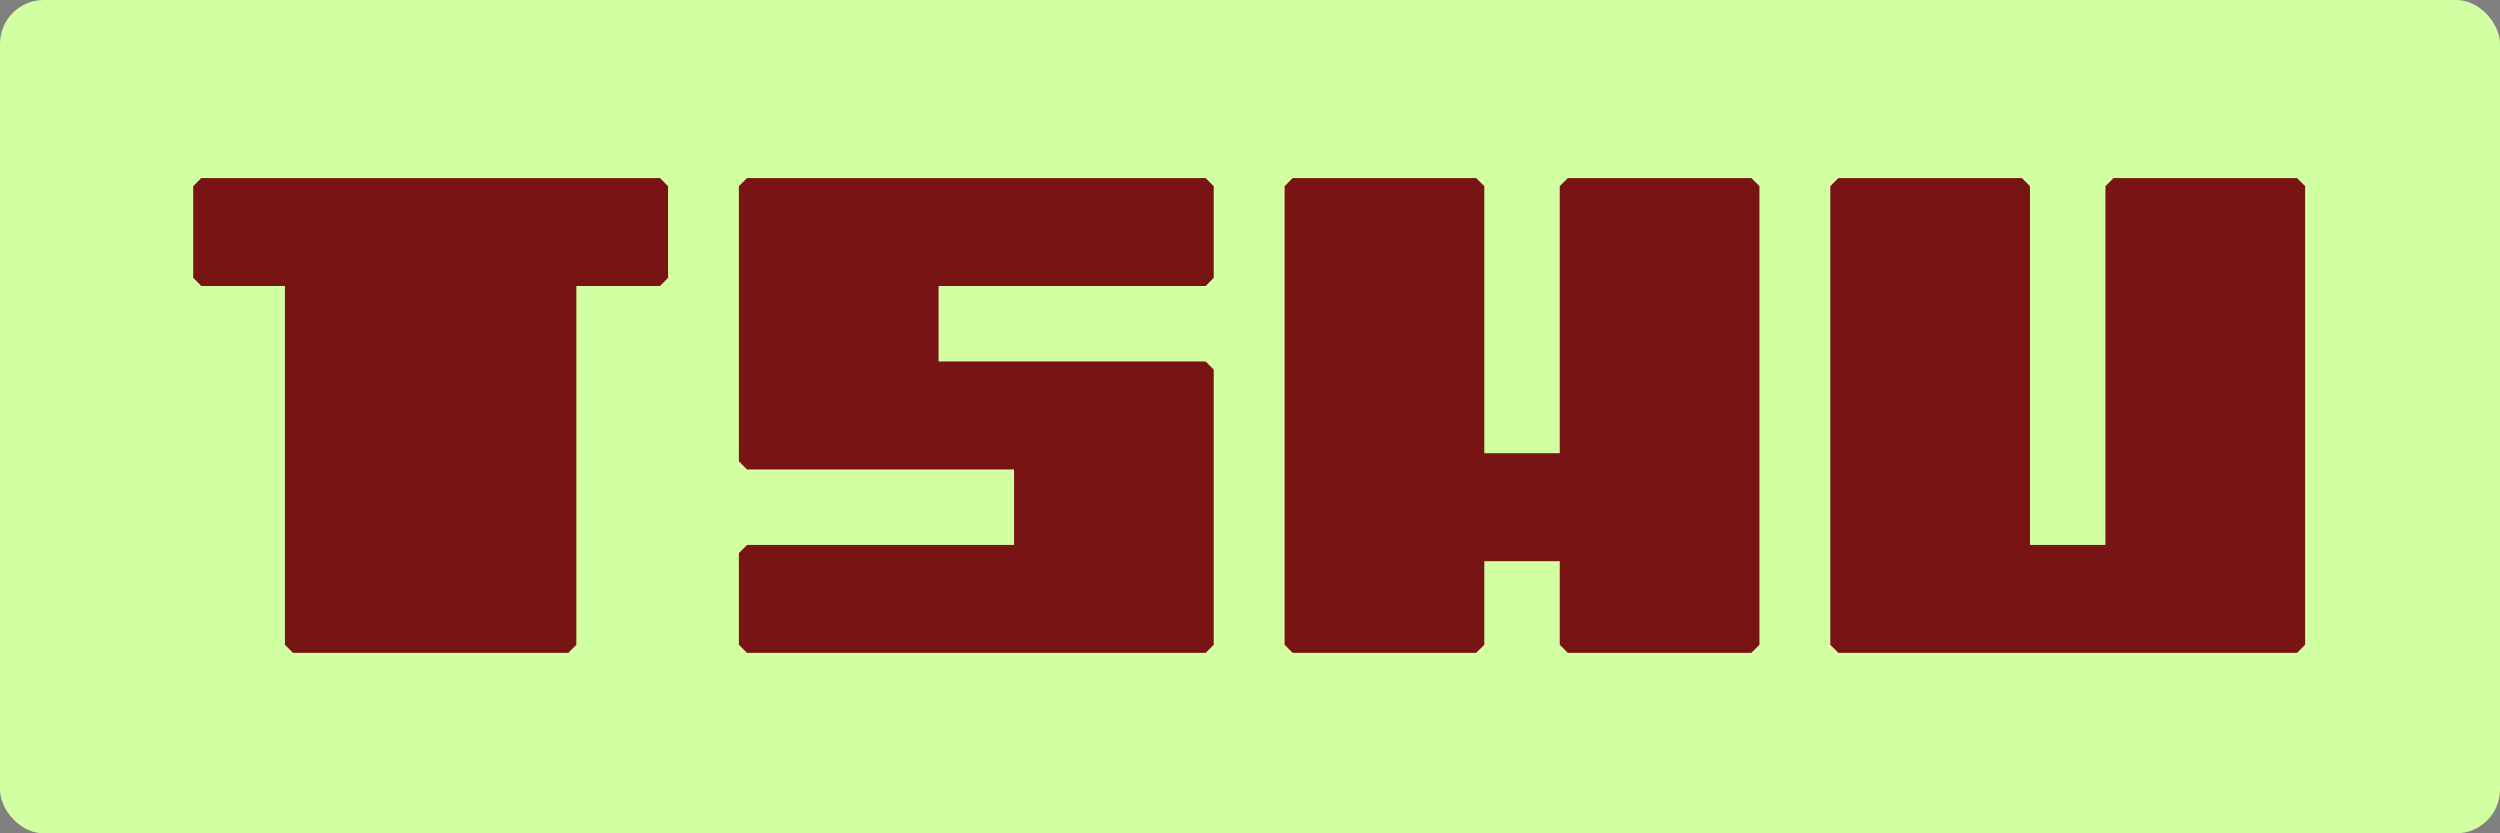 <?xml version="1.0" encoding="UTF-8" standalone="no"?>
<!-- Created with Inkscape (http://www.inkscape.org/) -->

<svg
   width="96"
   height="32"
   viewBox="0 0 96 32"
   version="1.1"
   id="svg1"
   sodipodi:docname="tshu-logo.svg"
   inkscape:version="1.4.2 (f4327f4, 2025-05-13)"
   xmlns:inkscape="http://www.inkscape.org/namespaces/inkscape"
   xmlns:sodipodi="http://sodipodi.sourceforge.net/DTD/sodipodi-0.dtd"
   xmlns="http://www.w3.org/2000/svg"
   xmlns:svg="http://www.w3.org/2000/svg">
  <rect x="0" y="0" width="96" height="32" fill="#808080" stroke="none"/>
  <sodipodi:namedview
     id="namedview1"
     pagecolor="#ffffff"
     bordercolor="#000000"
     borderopacity="0.25"
     inkscape:showpageshadow="2"
     inkscape:pageopacity="0.0"
     inkscape:pagecheckerboard="0"
     inkscape:deskcolor="#d1d1d1"
     inkscape:document-units="px"
     inkscape:zoom="4.1976992"
     inkscape:cx="32.041362"
     inkscape:cy="44.667326"
     inkscape:window-width="1440"
     inkscape:window-height="756"
     inkscape:window-x="-6"
     inkscape:window-y="-6"
     inkscape:window-maximized="1"
     inkscape:current-layer="layer1" />
  <defs
     id="defs1" />
  <g
     inkscape:label="Layer 1"
     inkscape:groupmode="layer"
     id="layer1">
    <rect
       style="fill:#d2ffa1;fill-opacity:1;stroke:none;stroke-width:0.265;stroke-linecap:round;stroke-linejoin:bevel;stroke-dasharray:none;stroke-opacity:1;paint-order:fill markers stroke"
       id="rect6"
       width="96"
       height="32"
       x="0"
       y="0"
       ry="1.685" />
    <g
       id="text1"
       style="opacity:1;fill:#781414;fill-opacity:1;stroke-width:1.602"
       transform="matrix(0.624,0,0,0.624,-17.552,-76.71)">
      <path
         style="font-size:45.156px;line-height:1;font-family:'I pixel u';-inkscape-font-specification:'I pixel u';letter-spacing:-0.286px;baseline-shift:baseline;display:inline;overflow:visible;vector-effect:none;fill:#781414;fill-opacity:1;stroke-width:1.602;stroke-linecap:round;stroke-linejoin:bevel;paint-order:fill markers stroke;enable-background:accumulate;stop-color:#000000;stop-opacity:1"
         d="M 46.162,162.611 V 140.033 H 40.517 V 134.389 H 68.74 V 140.033 H 63.095 V 162.611 Z M 74.098,162.611 V 156.967 H 91.032 V 151.322 H 74.098 V 134.389 H 102.321 V 140.033 H 85.387 V 145.678 H 102.321 V 162.611 Z M 107.679,162.611 V 134.389 H 118.968 V 151.322 H 124.613 V 134.389 H 135.902 V 162.611 H 124.613 V 156.967 H 118.968 V 162.611 Z M 141.26,162.611 V 134.389 H 152.549 V 156.967 H 158.194 V 134.389 H 169.483 V 162.611 Z"
         id="path6" />
      <path
         style="font-size:45.156px;line-height:1;font-family:'I pixel u';-inkscape-font-specification:'I pixel u';letter-spacing:-0.286px;baseline-shift:baseline;display:inline;overflow:visible;vector-effect:none;fill:#781414;fill-opacity:1;stroke-width:1.602;stroke-linecap:round;stroke-linejoin:bevel;paint-order:fill markers stroke;enable-background:accumulate;stop-color:#000000;stop-opacity:1"
         d="M 40.518,133.889 L 40.018,134.389 V 140.033 L 40.518,140.533 H 45.662 V 162.611 L 46.162,163.111 H 63.096 L 63.596,162.611 V 140.533 H 68.74 L 69.24,140.033 V 134.389 L 68.74,133.889 Z M 74.098,133.889 L 73.598,134.389 V 151.322 L 74.098,151.822 H 90.531 V 156.467 H 74.098 L 73.598,156.967 V 162.611 L 74.098,163.111 H 102.32 L 102.82,162.611 V 145.678 L 102.32,145.178 H 85.887 V 140.533 H 102.32 L 102.82,140.033 V 134.389 L 102.32,133.889 Z M 107.68,133.889 L 107.18,134.389 V 162.611 L 107.68,163.111 H 118.969 L 119.469,162.611 V 157.467 H 124.113 V 162.611 L 124.613,163.111 H 135.902 L 136.402,162.611 V 134.389 L 135.902,133.889 H 124.613 L 124.113,134.389 V 150.822 H 119.469 V 134.389 L 118.969,133.889 Z M 141.26,133.889 L 140.76,134.389 V 162.611 L 141.26,163.111 H 169.482 L 169.982,162.611 V 134.389 L 169.482,133.889 H 158.193 L 157.693,134.389 V 156.467 H 153.049 V 134.389 L 152.549,133.889 Z M 41.018,134.889 H 68.24 V 139.533 H 63.096 L 62.596,140.033 V 162.111 H 46.662 V 140.033 L 46.162,139.533 H 41.018 Z M 74.598,134.889 H 101.82 V 139.533 H 85.387 L 84.887,140.033 V 145.678 L 85.387,146.178 H 101.82 V 162.111 H 74.598 V 157.467 H 91.031 L 91.531,156.967 V 151.322 L 91.031,150.822 H 74.598 Z M 108.18,134.889 H 118.469 V 151.322 L 118.969,151.822 H 124.613 L 125.113,151.322 V 134.889 H 135.402 V 162.111 H 125.113 V 156.967 L 124.613,156.467 H 118.969 L 118.469,156.967 V 162.111 H 108.18 Z M 141.76,134.889 H 152.049 V 156.967 L 152.549,157.467 H 158.193 L 158.693,156.967 V 134.889 H 168.982 V 162.111 H 141.76 Z"
         id="path7" />
    </g>
  </g>
</svg>
